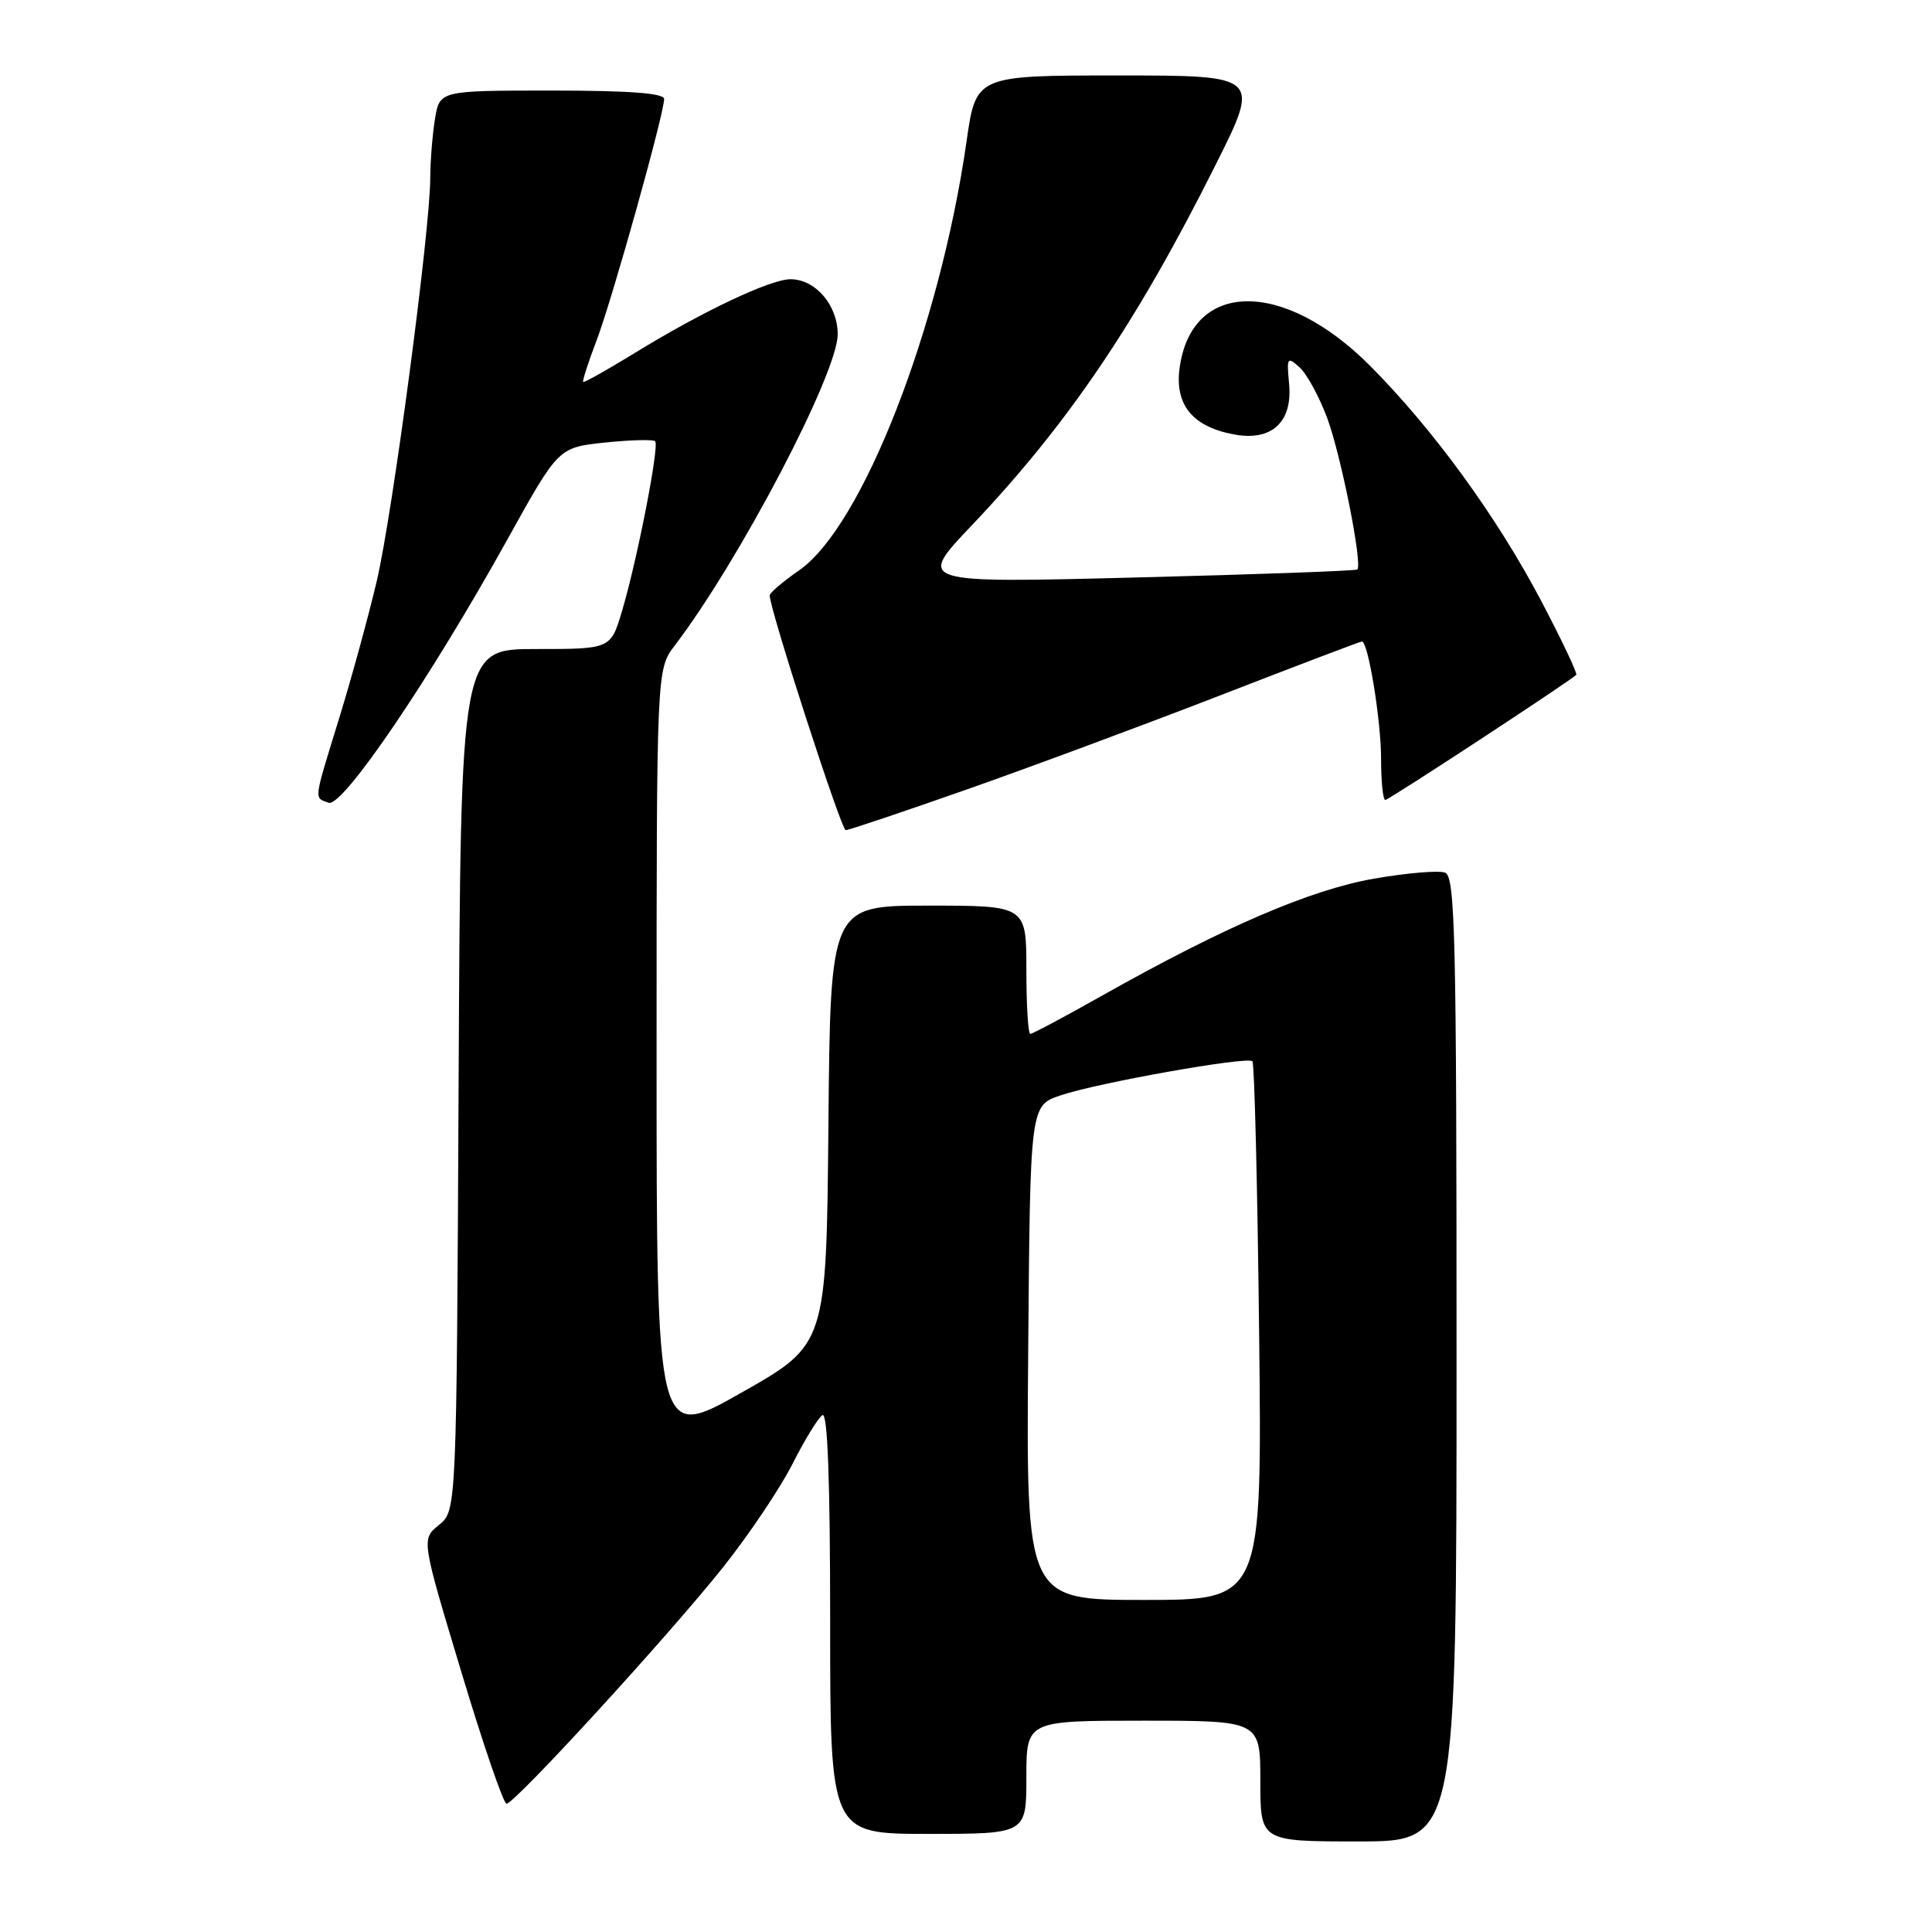 <?xml version="1.0" encoding="UTF-8" standalone="no"?>
<!DOCTYPE svg PUBLIC "-//W3C//DTD SVG 1.1//EN" "http://www.w3.org/Graphics/SVG/1.1/DTD/svg11.dtd" >
<svg xmlns="http://www.w3.org/2000/svg" xmlns:xlink="http://www.w3.org/1999/xlink" version="1.1" viewBox="0 0 256 256">
 <g >
 <path fill="currentColor"
d=" M 193.00 180.11 C 193.00 123.93 192.82 116.14 191.48 115.63 C 190.65 115.31 186.40 115.67 182.04 116.43 C 173.63 117.90 162.15 122.84 146.01 131.94 C 141.08 134.72 136.80 137.00 136.52 137.00 C 136.23 137.00 136.00 133.18 136.00 128.50 C 136.00 120.00 136.00 120.00 123.02 120.00 C 110.03 120.00 110.03 120.00 109.77 149.08 C 109.50 178.16 109.50 178.16 98.25 184.53 C 87.00 190.91 87.00 190.91 87.00 139.80 C 87.00 88.69 87.00 88.69 89.41 85.53 C 97.99 74.28 111.00 49.44 111.00 44.30 C 111.00 40.44 108.05 37.00 104.75 37.00 C 102.07 37.00 93.00 41.30 84.00 46.84 C 80.42 49.03 77.40 50.73 77.27 50.61 C 77.15 50.48 77.95 48.00 79.06 45.08 C 81.14 39.61 88.00 15.07 88.00 13.11 C 88.00 12.35 83.36 12.00 73.13 12.00 C 58.26 12.00 58.26 12.00 57.64 15.75 C 57.30 17.81 57.02 21.34 57.01 23.59 C 56.99 30.60 52.02 68.07 49.92 77.00 C 48.82 81.67 46.59 89.82 44.96 95.11 C 41.50 106.36 41.59 105.63 43.53 106.37 C 45.36 107.08 57.01 89.91 67.31 71.34 C 74.00 59.29 74.00 59.29 80.16 58.64 C 83.55 58.29 86.54 58.21 86.81 58.47 C 87.39 59.06 84.46 74.10 82.42 80.97 C 80.92 86.00 80.92 86.00 70.99 86.00 C 61.05 86.00 61.05 86.00 60.77 143.09 C 60.50 200.18 60.50 200.18 58.16 202.07 C 55.83 203.96 55.83 203.96 61.11 221.48 C 64.01 231.12 66.71 239.00 67.12 239.00 C 68.21 239.00 88.69 216.63 95.85 207.62 C 99.29 203.29 103.42 197.13 105.03 193.94 C 106.64 190.75 108.42 187.86 108.98 187.51 C 109.66 187.09 110.00 196.08 110.00 214.94 C 110.00 243.00 110.00 243.00 123.00 243.00 C 136.00 243.00 136.00 243.00 136.00 235.50 C 136.00 228.00 136.00 228.00 151.50 228.00 C 167.00 228.00 167.00 228.00 167.00 236.00 C 167.00 244.00 167.00 244.00 180.00 244.00 C 193.00 244.00 193.00 244.00 193.00 180.11 Z  M 128.13 104.60 C 136.58 101.63 151.73 96.00 161.79 92.10 C 171.86 88.19 180.26 85.00 180.46 85.00 C 181.29 85.00 183.00 95.46 183.00 100.55 C 183.00 103.55 183.25 106.00 183.56 106.00 C 184.01 106.00 207.43 90.65 208.86 89.43 C 209.05 89.26 206.97 84.86 204.23 79.65 C 198.34 68.45 189.88 56.84 181.53 48.46 C 170.05 36.94 157.87 37.10 156.30 48.79 C 155.65 53.64 158.03 56.54 163.48 57.56 C 168.51 58.51 171.30 55.94 170.81 50.82 C 170.48 47.34 170.57 47.20 172.21 48.69 C 173.17 49.56 174.81 52.57 175.86 55.39 C 177.69 60.32 180.57 74.79 179.85 75.46 C 179.66 75.64 166.45 76.12 150.50 76.52 C 121.50 77.26 121.50 77.26 128.73 69.65 C 141.49 56.21 150.57 42.81 161.01 21.97 C 167.02 10.00 167.02 10.00 148.17 10.00 C 129.32 10.00 129.32 10.00 128.07 18.75 C 124.54 43.40 114.24 69.79 105.89 75.57 C 103.75 77.06 101.99 78.55 101.99 78.89 C 101.95 80.62 111.47 110.00 112.06 110.00 C 112.45 110.00 119.68 107.57 128.13 104.60 Z  M 136.24 179.25 C 136.50 146.51 136.50 146.51 140.50 145.15 C 145.41 143.48 165.28 139.95 165.95 140.62 C 166.22 140.89 166.62 157.06 166.84 176.55 C 167.24 212.00 167.24 212.00 151.61 212.00 C 135.97 212.00 135.97 212.00 136.24 179.25 Z "/>
</g>
</svg>
